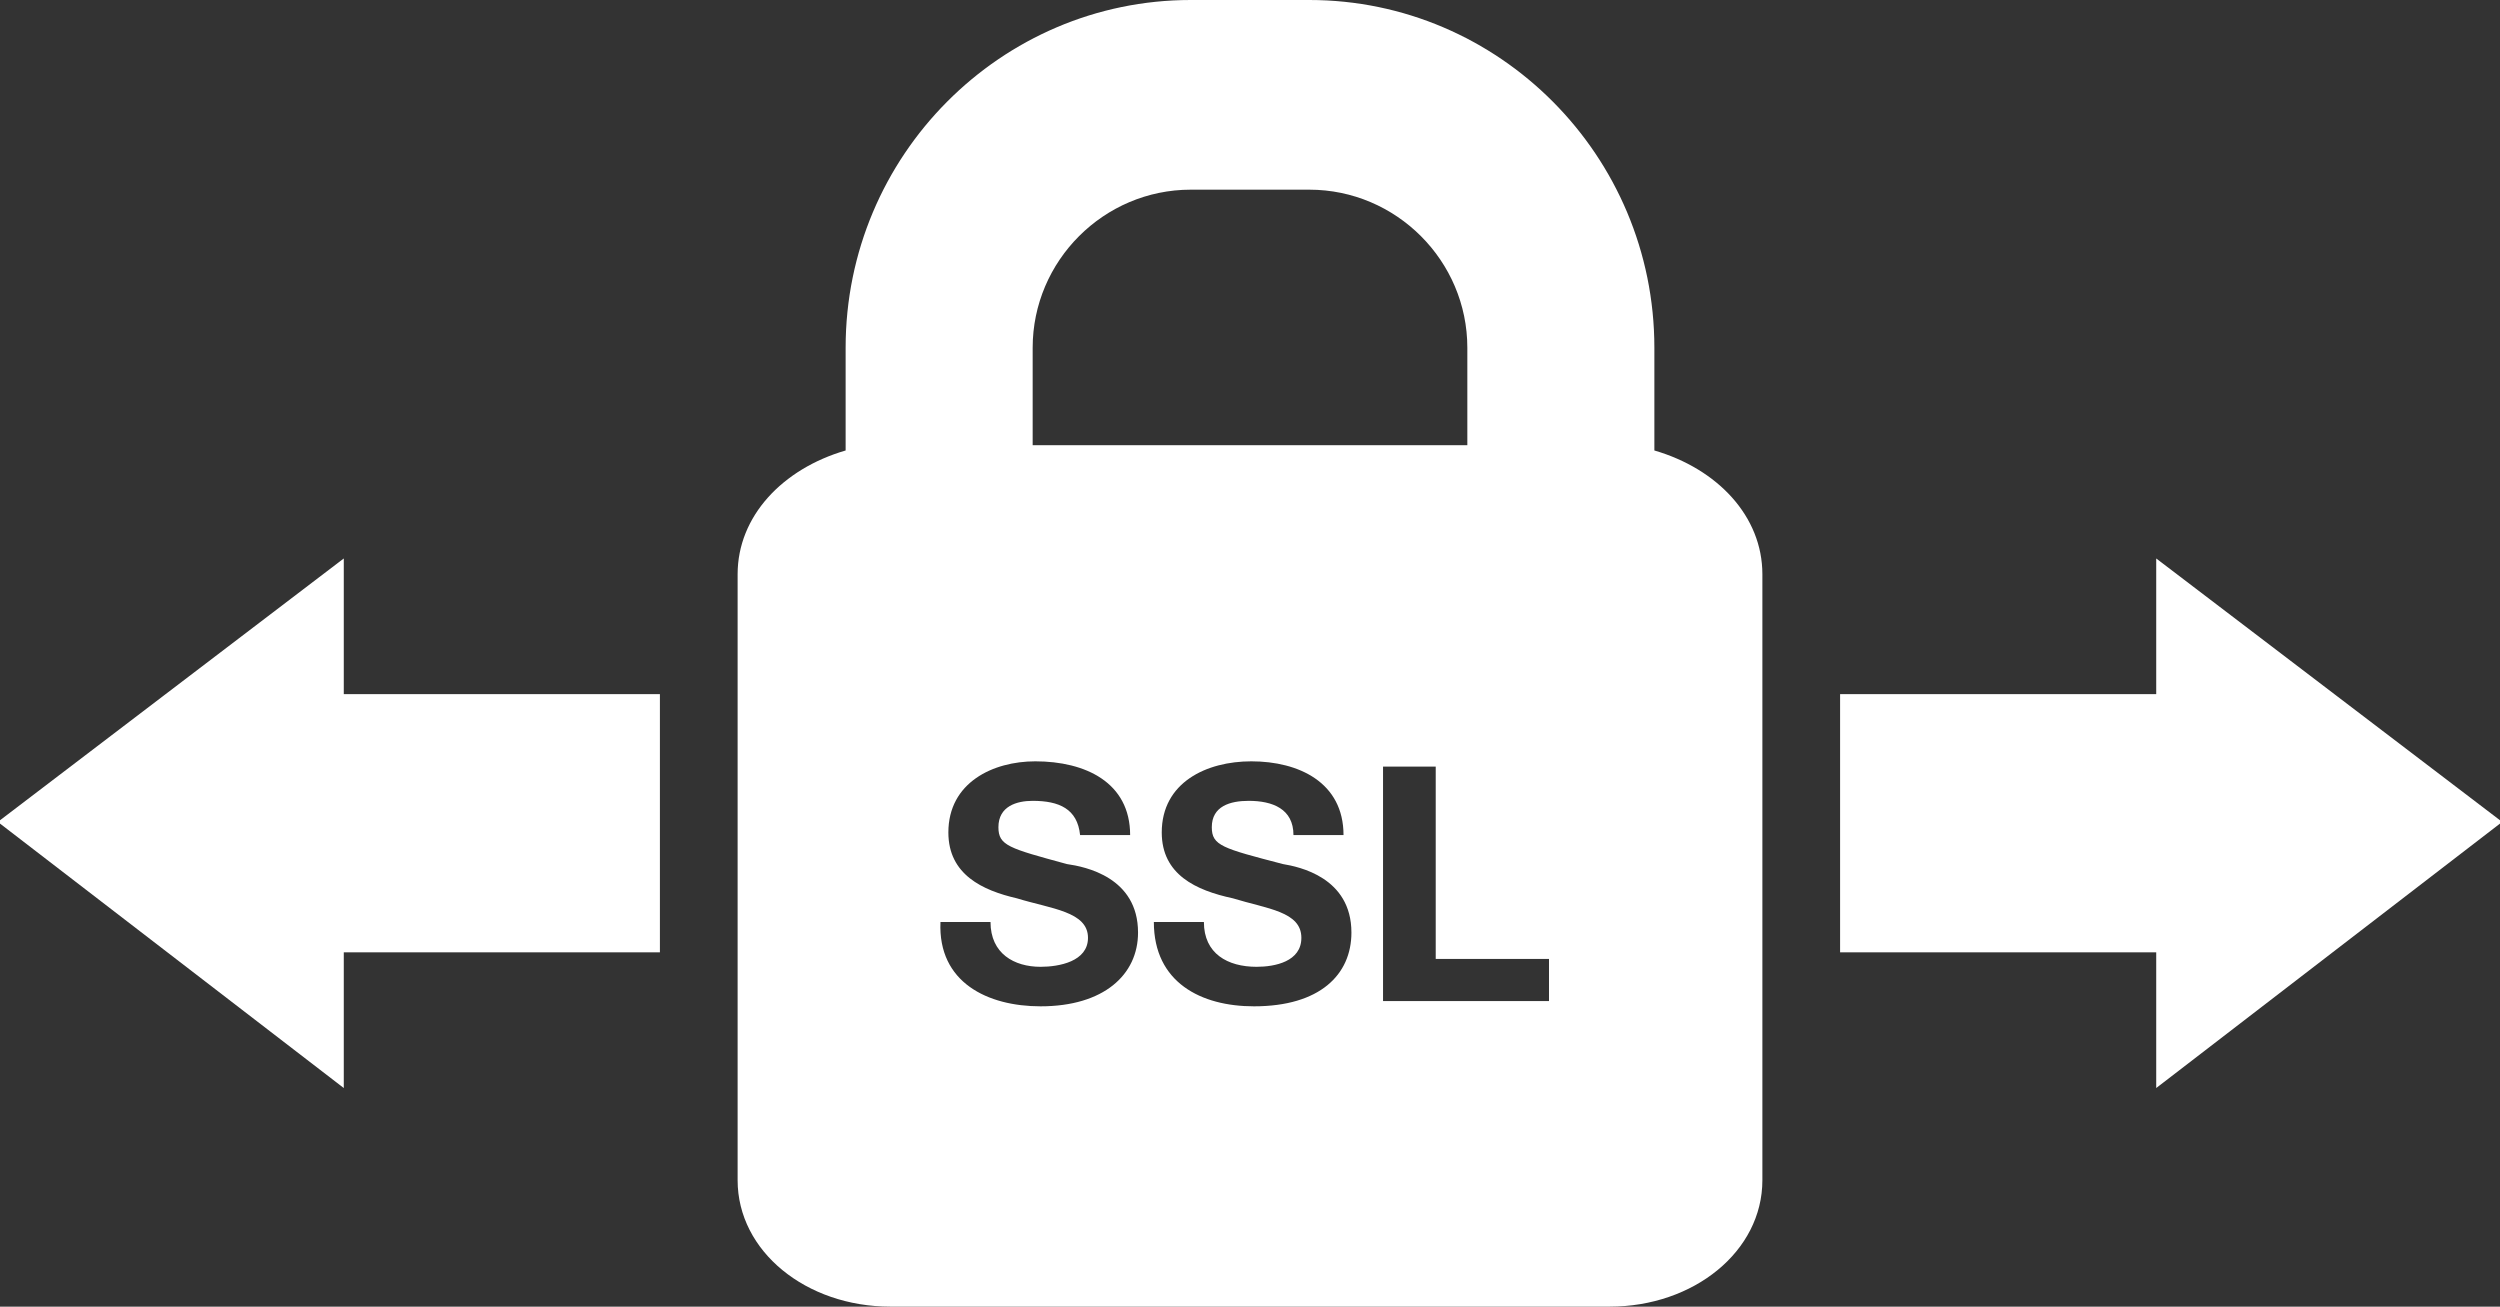 <?xml version="1.0"  encoding="UTF-8" standalone="no"?>
<svg version="1.1" xmlns="http://www.w3.org/2000/svg" xmlns:xlink="http://www.w3.org/1999/xlink" width="949" height="496">
<rect width="100%" height="100%" fill="#333333" stroke="none"/>
<g transform="translate(187, -38)">
<path d="M 762,350 L 632,251 L 632,302 L 512,302 L 512,399 L 632,399 L 632,450 L 762,350 Z "  fill="#FFFFFF" stroke-width="1px" stroke="#FFFFFF" />
<path d="M -57,251 L -187,350 L -57,450 L -57,399 L 63,399 L 63,302 L -57,302 L -57,251 Z "  fill="#FFFFFF" stroke-width="1px" stroke="#FFFFFF" />
<path d="M 441,209 C 441,170 441,170 441,170 C 441,97 382,38 310,38 C 265,38 265,38 265,38 C 193,38 134,97 134,170 C 134,209 134,209 134,209 C 110,216 93,234 93,256 C 93,486 93,486 93,486 C 93,513 119,534 151,534 C 424,534 424,534 424,534 C 456,534 482,513 482,486 C 482,256 482,256 482,256 C 482,234 465,216 441,209 Z M 205,170 C 205,137 232,110 265,110 C 310,110 310,110 310,110 C 343,110 370,137 370,170 C 370,207 370,207 370,207 C 205,207 205,207 205,207 Z M 208,420 C 188,420 169,411 170,388 C 189,388 189,388 189,388 C 189,400 198,405 208,405 C 215,405 226,403 226,394 C 226,384 212,383 199,379 C 186,376 173,370 173,354 C 173,335 190,327 206,327 C 225,327 242,335 242,355 C 223,355 223,355 223,355 C 222,345 215,342 205,342 C 199,342 192,344 192,352 C 192,359 196,360 218,366 C 225,367 245,371 245,392 C 245,408 232,420 208,420 Z M 289,420 C 269,420 251,411 251,388 C 270,388 270,388 270,388 C 270,400 279,405 290,405 C 297,405 307,403 307,394 C 307,384 294,383 281,379 C 267,376 254,370 254,354 C 254,335 271,327 288,327 C 306,327 323,335 323,355 C 304,355 304,355 304,355 C 304,345 296,342 287,342 C 280,342 273,344 273,352 C 273,359 277,360 300,366 C 306,367 326,371 326,392 C 326,408 314,420 289,420 Z M 401,418 C 338,418 338,418 338,418 C 338,329 338,329 338,329 C 358,329 358,329 358,329 C 358,402 358,402 358,402 C 401,402 401,402 401,402 Z "  fill="#FFFFFF" stroke="none" />
</g>
</svg>
